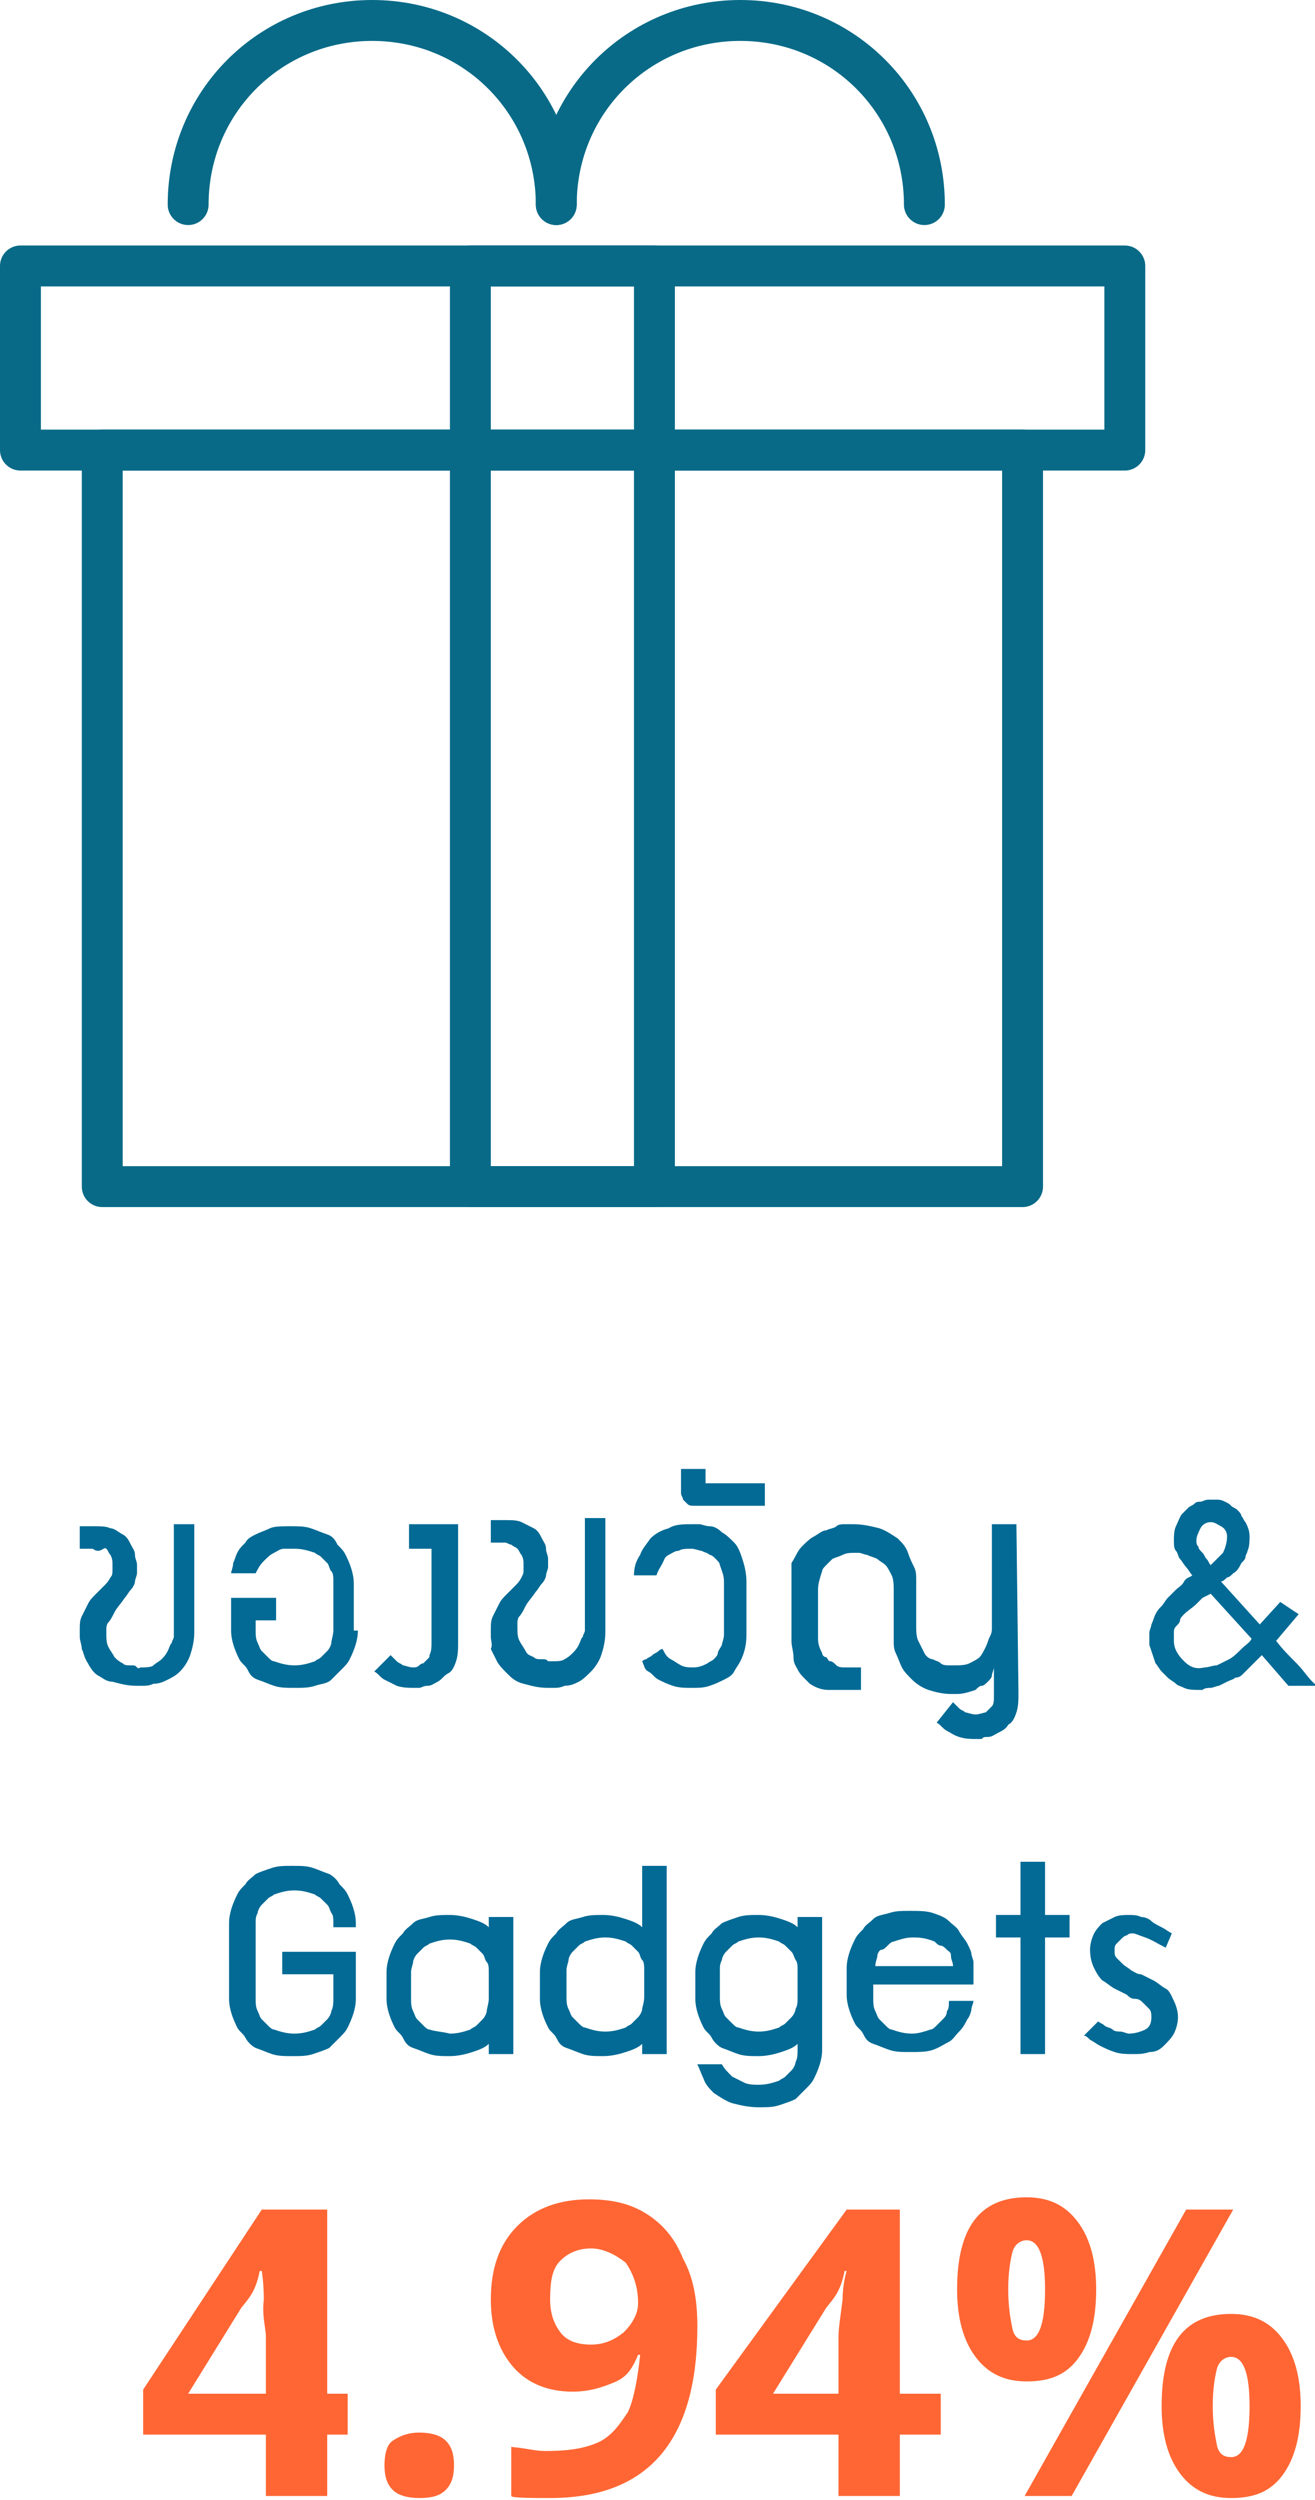<!-- Generator: Adobe Illustrator 19.0.0, SVG Export Plug-In  -->
<svg version="1.1"
	 xmlns="http://www.w3.org/2000/svg" xmlns:xlink="http://www.w3.org/1999/xlink" xmlns:a="http://ns.adobe.com/AdobeSVGViewerExtensions/3.0/"
	 x="0px" y="0px" width="64.3px" height="122.2px" viewBox="0 0 64.3 122.2"
	 style="overflow:scroll;enable-background:new 0 0 64.3 122.2;" xml:space="preserve">
<style type="text/css">
	.st0{fill:#036A95;}
	.st1{fill:#FF6633;}
	.st2{fill:none;stroke:#086A87;stroke-width:2;stroke-linecap:round;stroke-linejoin:round;stroke-miterlimit:10;}
</style>
<defs>
</defs>
<g id="XMLID_58_">
	<path id="XMLID_93_" class="st0" d="M9.5,74.5v5.3c0,0.4-0.1,0.8-0.2,1.1S9,81.5,8.8,81.7S8.4,82,8.2,82.1s-0.4,0.2-0.7,0.2
		c-0.2,0.1-0.4,0.1-0.5,0.1c-0.2,0-0.3,0-0.3,0c-0.5,0-0.8-0.1-1.2-0.2C5.2,82.2,5,82,4.8,81.9s-0.4-0.4-0.5-0.6
		C4.1,81,4.1,80.8,4,80.6C4,80.4,3.9,80.2,3.9,80s0-0.3,0-0.3c0-0.3,0-0.5,0.1-0.7s0.2-0.4,0.3-0.6c0.1-0.2,0.2-0.3,0.4-0.5
		s0.3-0.3,0.4-0.4c0.1-0.1,0.2-0.2,0.3-0.4c0.1-0.1,0.1-0.2,0.1-0.4c0,0,0-0.1,0-0.1c0,0,0-0.1,0-0.1c0-0.2,0-0.3-0.1-0.5
		c-0.1-0.1-0.1-0.2-0.2-0.3S5,75.8,4.8,75.8s-0.2-0.1-0.3-0.1c-0.1,0-0.2,0-0.3,0c-0.1,0-0.2,0-0.2,0H3.9v-1.1h0.7
		c0.3,0,0.6,0,0.8,0.1C5.6,74.7,5.8,74.9,6,75c0.2,0.1,0.3,0.3,0.4,0.5s0.2,0.3,0.2,0.5c0,0.2,0.1,0.3,0.1,0.5s0,0.3,0,0.3
		c0,0,0,0,0,0.1s0,0,0,0v0c0,0.1-0.1,0.3-0.1,0.4s-0.1,0.3-0.2,0.4c-0.1,0.1-0.2,0.3-0.3,0.4c-0.2,0.3-0.4,0.5-0.5,0.7
		s-0.2,0.4-0.3,0.5c-0.1,0.1-0.1,0.3-0.1,0.3s0,0.1,0,0.2c0,0.3,0,0.5,0.1,0.7c0.1,0.2,0.2,0.3,0.3,0.5c0.1,0.1,0.2,0.2,0.4,0.3
		c0.1,0.1,0.2,0.1,0.4,0.1s0.2,0,0.3,0.1s0.1,0,0.2,0c0.2,0,0.5,0,0.6-0.1s0.3-0.2,0.4-0.3c0.1-0.1,0.2-0.2,0.3-0.4s0.1-0.3,0.2-0.4
		c0-0.1,0.1-0.2,0.1-0.3s0-0.2,0-0.2v-5.3H9.5z"/>
	<path id="XMLID_91_" class="st0" d="M17.5,79.7c0,0.5-0.2,1-0.4,1.4c-0.1,0.2-0.2,0.3-0.4,0.5c-0.2,0.2-0.3,0.3-0.5,0.5
		s-0.5,0.2-0.8,0.3c-0.3,0.1-0.6,0.1-1,0.1c-0.4,0-0.7,0-1-0.1c-0.3-0.1-0.5-0.2-0.8-0.3s-0.4-0.3-0.5-0.5c-0.1-0.2-0.3-0.3-0.4-0.5
		c-0.2-0.4-0.4-0.9-0.4-1.4v-1.6h2.2v1.1h-1v0.5c0,0.2,0,0.4,0.1,0.6s0.1,0.3,0.2,0.4c0.1,0.1,0.2,0.2,0.3,0.3
		c0.1,0.1,0.2,0.2,0.3,0.2c0.3,0.1,0.6,0.2,1,0.2c0.4,0,0.7-0.1,1-0.2c0.1-0.1,0.2-0.1,0.3-0.2c0.1-0.1,0.2-0.2,0.3-0.3
		c0.1-0.1,0.2-0.3,0.2-0.4s0.1-0.4,0.1-0.6v-2.4c0-0.2,0-0.4-0.1-0.5s-0.1-0.3-0.2-0.4c-0.1-0.1-0.2-0.2-0.3-0.3
		c-0.1-0.1-0.2-0.1-0.3-0.2c-0.3-0.1-0.6-0.2-1-0.2h-0.1c-0.1,0-0.2,0-0.4,0c-0.2,0-0.3,0.1-0.5,0.2c-0.2,0.1-0.3,0.2-0.5,0.4
		c-0.2,0.2-0.3,0.4-0.4,0.6h-1.2c0-0.1,0.1-0.3,0.1-0.5c0.1-0.2,0.1-0.3,0.2-0.5s0.2-0.3,0.4-0.5c0.1-0.2,0.3-0.3,0.5-0.4
		s0.5-0.2,0.7-0.3s0.6-0.1,1-0.1c0.4,0,0.7,0,1,0.1c0.3,0.1,0.5,0.2,0.8,0.3s0.4,0.3,0.5,0.5c0.2,0.2,0.3,0.3,0.4,0.5
		c0.2,0.4,0.4,0.9,0.4,1.4V79.7z"/>
	<path id="XMLID_89_" class="st0" d="M20.1,74.5h2.3v5.7c0,0.4,0,0.7-0.1,1s-0.2,0.5-0.4,0.6s-0.3,0.3-0.5,0.4
		c-0.2,0.1-0.3,0.2-0.5,0.2c-0.2,0-0.3,0.1-0.4,0.1s-0.2,0-0.2,0c-0.3,0-0.6,0-0.9-0.1c-0.2-0.1-0.4-0.2-0.6-0.3
		c-0.2-0.1-0.3-0.3-0.5-0.4l0.8-0.8c0,0,0.1,0.1,0.1,0.1s0.1,0.1,0.2,0.2s0.2,0.1,0.3,0.2c0.1,0,0.3,0.1,0.5,0.1
		c0.1,0,0.2,0,0.3-0.1s0.2-0.1,0.2-0.1c0.1-0.1,0.1-0.1,0.2-0.2s0.1-0.1,0.1-0.2c0.1-0.2,0.1-0.4,0.1-0.6v-4.6h-1.1V74.5z"/>
	<path id="XMLID_87_" class="st0" d="M29.6,74.5v5.3c0,0.4-0.1,0.8-0.2,1.1s-0.3,0.6-0.5,0.8c-0.2,0.2-0.4,0.4-0.6,0.5
		s-0.4,0.2-0.7,0.2c-0.2,0.1-0.4,0.1-0.5,0.1c-0.2,0-0.3,0-0.3,0c-0.5,0-0.8-0.1-1.2-0.2s-0.6-0.3-0.8-0.5c-0.2-0.2-0.4-0.4-0.5-0.6
		c-0.1-0.2-0.2-0.4-0.3-0.6C24.1,80.4,24,80.2,24,80c0-0.2,0-0.3,0-0.3c0-0.3,0-0.5,0.1-0.7s0.2-0.4,0.3-0.6s0.2-0.3,0.4-0.5
		s0.3-0.3,0.4-0.4c0.1-0.1,0.2-0.2,0.3-0.4s0.1-0.2,0.1-0.4c0,0,0-0.1,0-0.1c0,0,0-0.1,0-0.1c0-0.2,0-0.3-0.1-0.5
		c-0.1-0.1-0.1-0.2-0.2-0.3s-0.2-0.1-0.3-0.2c-0.1,0-0.2-0.1-0.3-0.1s-0.2,0-0.3,0c-0.1,0-0.2,0-0.2,0H24v-1.1h0.7
		c0.3,0,0.6,0,0.8,0.1s0.4,0.2,0.6,0.3s0.3,0.3,0.4,0.5c0.1,0.2,0.2,0.3,0.2,0.5c0,0.2,0.1,0.3,0.1,0.5c0,0.1,0,0.3,0,0.3
		c0,0,0,0,0,0.1c0,0,0,0,0,0v0c0,0.1-0.1,0.3-0.1,0.4s-0.1,0.3-0.2,0.4c-0.1,0.1-0.2,0.3-0.3,0.4c-0.2,0.3-0.4,0.5-0.5,0.7
		s-0.2,0.4-0.3,0.5c-0.1,0.1-0.1,0.3-0.1,0.3c0,0.1,0,0.1,0,0.2c0,0.3,0,0.5,0.1,0.7c0.1,0.2,0.2,0.3,0.3,0.5s0.2,0.2,0.4,0.3
		c0.1,0.1,0.2,0.1,0.4,0.1s0.2,0,0.3,0.1c0.1,0,0.1,0,0.2,0c0.2,0,0.5,0,0.6-0.1c0.2-0.1,0.3-0.2,0.4-0.3c0.1-0.1,0.2-0.2,0.3-0.4
		s0.1-0.3,0.2-0.4c0-0.1,0.1-0.2,0.1-0.3c0-0.1,0-0.2,0-0.2v-5.3H29.6z"/>
	<path id="XMLID_85_" class="st0" d="M33.9,74.5c0.1,0,0.2,0,0.3,0s0.3,0.1,0.5,0.1s0.4,0.1,0.6,0.3c0.2,0.1,0.4,0.3,0.6,0.5
		c0.2,0.2,0.3,0.5,0.4,0.8c0.1,0.3,0.2,0.7,0.2,1.1v2.6c0,0.5-0.1,0.9-0.3,1.3c-0.1,0.2-0.2,0.3-0.3,0.5s-0.3,0.3-0.5,0.4
		c-0.2,0.1-0.4,0.2-0.7,0.3c-0.3,0.1-0.5,0.1-0.9,0.1c-0.3,0-0.6,0-0.9-0.1c-0.3-0.1-0.5-0.2-0.7-0.3c-0.2-0.1-0.3-0.3-0.5-0.4
		s-0.2-0.3-0.3-0.5c0,0,0.1-0.1,0.2-0.1c0.1-0.1,0.2-0.1,0.3-0.2s0.2-0.1,0.3-0.2c0.1-0.1,0.2-0.1,0.2-0.1c0.1,0.2,0.2,0.4,0.4,0.5
		s0.3,0.2,0.5,0.3c0.2,0.1,0.4,0.1,0.6,0.1c0.3,0,0.5-0.1,0.7-0.2c0.1-0.1,0.2-0.1,0.3-0.2s0.2-0.2,0.2-0.3s0.1-0.2,0.2-0.4
		c0-0.1,0.1-0.3,0.1-0.5v-2.6c0-0.3-0.1-0.5-0.2-0.8c0-0.1-0.1-0.2-0.2-0.3c-0.1-0.1-0.2-0.2-0.3-0.2c-0.1-0.1-0.2-0.1-0.4-0.2
		c-0.1,0-0.3-0.1-0.5-0.1c-0.2,0-0.5,0-0.6,0.1c-0.2,0-0.3,0.1-0.5,0.2s-0.2,0.2-0.3,0.4s-0.2,0.3-0.3,0.6H31c0-0.4,0.1-0.7,0.3-1
		c0.1-0.3,0.3-0.5,0.5-0.8c0.2-0.2,0.5-0.4,0.9-0.5C33,74.5,33.4,74.5,33.9,74.5L33.9,74.5L33.9,74.5z"/>
	<path id="XMLID_83_" class="st0" d="M34.5,71.9v0.6h2.9v1.1h-3.5c-0.1,0-0.2,0-0.3-0.1c-0.1-0.1-0.1-0.1-0.2-0.2
		c0-0.1-0.1-0.2-0.1-0.3v-1.2H34.5z"/>
	<path id="XMLID_81_" class="st0" d="M49.8,82.7c0,0.4,0,0.7-0.1,1c-0.1,0.3-0.2,0.5-0.4,0.6c-0.1,0.2-0.3,0.3-0.5,0.4
		c-0.2,0.1-0.3,0.2-0.5,0.2S48.1,84.9,48,85c-0.1,0-0.2,0-0.2,0c-0.3,0-0.6,0-0.9-0.1s-0.4-0.2-0.6-0.3c-0.2-0.1-0.3-0.3-0.5-0.4
		l0.8-1c0,0,0.1,0.1,0.1,0.1c0.1,0.1,0.1,0.1,0.2,0.2c0.1,0.1,0.2,0.1,0.3,0.2c0.1,0,0.3,0.1,0.5,0.1c0.2,0,0.4-0.1,0.5-0.1
		c0.1-0.1,0.2-0.2,0.3-0.3c0.1-0.1,0.1-0.3,0.1-0.5v-1.4c0,0.1-0.1,0.3-0.1,0.4s-0.1,0.2-0.2,0.3c-0.1,0.1-0.2,0.2-0.3,0.2
		s-0.2,0.1-0.3,0.2c-0.3,0.1-0.6,0.2-0.9,0.2h-0.3c-0.4,0-0.8-0.1-1.1-0.2c-0.3-0.1-0.6-0.3-0.8-0.5c-0.2-0.2-0.4-0.4-0.5-0.6
		s-0.2-0.5-0.3-0.7c-0.1-0.2-0.1-0.4-0.1-0.6s0-0.3,0-0.4v-2c0-0.3,0-0.6-0.1-0.8c-0.1-0.2-0.2-0.4-0.3-0.5
		c-0.1-0.1-0.3-0.2-0.4-0.3c-0.2-0.1-0.3-0.1-0.5-0.2c-0.1,0-0.3-0.1-0.4-0.1s-0.2,0-0.2,0c-0.2,0-0.4,0-0.6,0.1s-0.3,0.1-0.5,0.2
		c-0.1,0.1-0.2,0.2-0.3,0.3c-0.1,0.1-0.2,0.2-0.2,0.3c-0.1,0.3-0.2,0.6-0.2,0.9v2.4c0,0.3,0.1,0.5,0.2,0.7c0,0.1,0.1,0.2,0.2,0.2
		c0.1,0.1,0.1,0.2,0.2,0.2s0.2,0.1,0.3,0.2s0.3,0.1,0.4,0.1h0.8v1.1h-1.6c-0.3,0-0.6-0.1-0.9-0.3c-0.1-0.1-0.2-0.2-0.3-0.3
		c-0.1-0.1-0.2-0.2-0.3-0.4s-0.2-0.3-0.2-0.6s-0.1-0.5-0.1-0.8v-0.2v-3.6c0.2-0.3,0.3-0.6,0.5-0.8s0.4-0.4,0.6-0.5
		c0.2-0.1,0.4-0.3,0.6-0.3c0.2-0.1,0.4-0.1,0.5-0.2s0.3-0.1,0.4-0.1s0.2,0,0.3,0h0.1c0.5,0,0.9,0.1,1.3,0.2c0.3,0.1,0.6,0.3,0.9,0.5
		c0.2,0.2,0.4,0.4,0.5,0.7s0.2,0.5,0.3,0.7s0.1,0.4,0.1,0.6c0,0.2,0,0.3,0,0.3v1.9c0,0.3,0,0.6,0.1,0.8c0.1,0.2,0.2,0.4,0.3,0.6
		s0.3,0.3,0.4,0.3c0.2,0.1,0.3,0.1,0.4,0.2s0.3,0.1,0.4,0.1c0.1,0,0.2,0,0.2,0c0.3,0,0.6,0,0.8-0.1c0.2-0.1,0.4-0.2,0.5-0.3
		c0.1-0.1,0.2-0.3,0.3-0.5c0.1-0.2,0.1-0.3,0.2-0.5s0.1-0.3,0.1-0.4s0-0.2,0-0.2v-4.9h1.2L49.8,82.7z"/>
	<path id="XMLID_77_" class="st0" d="M63,82.4l-1.3-1.5c-0.1,0.1-0.2,0.2-0.3,0.3c-0.1,0.1-0.2,0.2-0.3,0.3s-0.2,0.2-0.3,0.3
		c-0.1,0.1-0.2,0.2-0.4,0.2c-0.1,0.1-0.2,0.1-0.4,0.2s-0.2,0.1-0.4,0.2c-0.1,0-0.3,0.1-0.4,0.1c-0.1,0-0.3,0-0.4,0.1
		c0,0-0.1,0-0.1,0s-0.1,0-0.1,0c-0.2,0-0.5,0-0.7-0.1c-0.2-0.1-0.3-0.1-0.4-0.2s-0.3-0.2-0.4-0.3s-0.2-0.2-0.3-0.3
		c-0.1-0.1-0.2-0.3-0.3-0.4c-0.1-0.3-0.2-0.6-0.3-0.9c0,0,0-0.1,0-0.1s0-0.1,0-0.1c0-0.1,0-0.3,0-0.4s0.1-0.3,0.1-0.4
		c0.1-0.2,0.1-0.3,0.2-0.5s0.2-0.3,0.3-0.4s0.2-0.3,0.3-0.4c0.1-0.1,0.2-0.2,0.4-0.4c0.1-0.1,0.3-0.2,0.4-0.4s0.3-0.2,0.4-0.3
		c-0.1-0.1-0.2-0.3-0.3-0.4c-0.1-0.1-0.2-0.3-0.3-0.4c-0.1-0.1-0.1-0.3-0.2-0.4s-0.1-0.3-0.1-0.5c0-0.2,0-0.5,0.1-0.7
		c0.1-0.2,0.2-0.5,0.3-0.6c0.1-0.1,0.2-0.2,0.3-0.3s0.2-0.1,0.3-0.2c0.1-0.1,0.2-0.1,0.3-0.1s0.2-0.1,0.4-0.1s0.3,0,0.4,0
		c0.1,0,0.2,0,0.4,0.1s0.2,0.1,0.3,0.2c0.1,0.1,0.2,0.1,0.3,0.2c0.1,0.1,0.2,0.2,0.2,0.3c0.1,0.1,0.1,0.2,0.2,0.3
		c0.1,0.2,0.2,0.4,0.2,0.7c0,0.2,0,0.5-0.1,0.7c0,0.1-0.1,0.2-0.1,0.3s-0.1,0.2-0.2,0.3c-0.1,0.2-0.2,0.4-0.4,0.5
		c-0.1,0.1-0.2,0.2-0.3,0.2c-0.1,0.1-0.2,0.2-0.3,0.2l1.9,2.1l1-1.1l0.9,0.6l-1.1,1.3c0.3,0.4,0.6,0.7,1,1.1s0.6,0.8,1,1.1H63z
		 M58.8,78.1l-0.3,0.3c-0.2,0.2-0.4,0.3-0.6,0.5c-0.1,0.1-0.2,0.2-0.2,0.3s-0.1,0.2-0.2,0.3c-0.1,0.1-0.1,0.2-0.1,0.3s0,0.2,0,0.4
		c0,0.4,0.2,0.7,0.5,1c0.3,0.3,0.6,0.4,1,0.3c0.2,0,0.4-0.1,0.6-0.1c0.2-0.1,0.4-0.2,0.6-0.3c0.2-0.1,0.4-0.3,0.6-0.5
		c0.2-0.2,0.4-0.3,0.5-0.5l-2-2.2L58.8,78.1z M60,75.1c0-0.2-0.1-0.4-0.3-0.5c-0.2-0.1-0.3-0.2-0.5-0.2c-0.2,0-0.4,0.1-0.5,0.3
		c-0.1,0.2-0.2,0.4-0.2,0.6c0,0.1,0,0.2,0.1,0.3c0,0.1,0.1,0.2,0.2,0.3c0.1,0.1,0.1,0.2,0.2,0.3c0.1,0.1,0.1,0.2,0.2,0.3
		c0.1-0.1,0.2-0.2,0.3-0.3c0.1-0.1,0.2-0.2,0.3-0.3C59.9,75.7,60,75.4,60,75.1L60,75.1z"/>
	<path id="XMLID_75_" class="st0" d="M16.3,94.2V94c0-0.2,0-0.4-0.1-0.5c-0.1-0.2-0.1-0.3-0.2-0.4s-0.2-0.2-0.3-0.3
		s-0.2-0.1-0.3-0.2c-0.3-0.1-0.6-0.2-1-0.2c-0.4,0-0.7,0.1-1,0.2c-0.1,0.1-0.2,0.1-0.3,0.2s-0.2,0.2-0.3,0.3s-0.2,0.3-0.2,0.4
		c-0.1,0.2-0.1,0.3-0.1,0.5v3.7c0,0.2,0,0.4,0.1,0.6c0.1,0.2,0.1,0.3,0.2,0.4s0.2,0.2,0.3,0.3s0.2,0.2,0.3,0.2
		c0.3,0.1,0.6,0.2,1,0.2c0.4,0,0.7-0.1,1-0.2c0.1-0.1,0.2-0.1,0.3-0.2s0.2-0.2,0.3-0.3s0.2-0.3,0.2-0.4c0.1-0.2,0.1-0.4,0.1-0.6
		v-1.2h-2.5v-1.1h3.6v2.3c0,0.5-0.2,1-0.4,1.4c-0.1,0.2-0.2,0.3-0.4,0.5c-0.2,0.2-0.3,0.3-0.5,0.5c-0.2,0.1-0.5,0.2-0.8,0.3
		c-0.3,0.1-0.6,0.1-1,0.1c-0.4,0-0.7,0-1-0.1c-0.3-0.1-0.5-0.2-0.8-0.3c-0.2-0.1-0.4-0.3-0.5-0.5c-0.1-0.2-0.3-0.3-0.4-0.5
		c-0.2-0.4-0.4-0.9-0.4-1.4V94c0-0.5,0.2-1,0.4-1.4c0.1-0.2,0.2-0.3,0.4-0.5c0.1-0.2,0.3-0.3,0.5-0.5c0.2-0.1,0.5-0.2,0.8-0.3
		c0.3-0.1,0.6-0.1,1-0.1c0.4,0,0.7,0,1,0.1c0.3,0.1,0.5,0.2,0.8,0.3c0.2,0.1,0.4,0.3,0.5,0.5c0.2,0.2,0.3,0.3,0.4,0.5
		c0.2,0.4,0.4,0.9,0.4,1.4v0.2H16.3z"/>
	<path id="XMLID_72_" class="st0" d="M25.1,100.4h-1.2v-0.5c-0.2,0.2-0.5,0.3-0.8,0.4c-0.3,0.1-0.7,0.2-1.1,0.2c-0.4,0-0.7,0-1-0.1
		c-0.3-0.1-0.5-0.2-0.8-0.3s-0.4-0.3-0.5-0.5c-0.1-0.2-0.3-0.3-0.4-0.5c-0.2-0.4-0.4-0.9-0.4-1.4v-1.3c0-0.5,0.2-1,0.4-1.4
		c0.1-0.2,0.2-0.3,0.4-0.5c0.1-0.2,0.3-0.3,0.5-0.5s0.5-0.2,0.8-0.3c0.3-0.1,0.6-0.1,1-0.1c0.4,0,0.8,0.1,1.1,0.2
		c0.3,0.1,0.6,0.2,0.8,0.4v-0.5h1.2V100.4z M22,99.4c0.4,0,0.7-0.1,1-0.2c0.1-0.1,0.2-0.1,0.3-0.2c0.1-0.1,0.2-0.2,0.3-0.3
		c0.1-0.1,0.2-0.3,0.2-0.4s0.1-0.4,0.1-0.6v-1.3c0-0.2,0-0.4-0.1-0.5s-0.1-0.3-0.2-0.4c-0.1-0.1-0.2-0.2-0.3-0.3
		c-0.1-0.1-0.2-0.1-0.3-0.2c-0.3-0.1-0.6-0.2-1-0.2c-0.4,0-0.7,0.1-1,0.2c-0.1,0.1-0.2,0.1-0.3,0.2c-0.1,0.1-0.2,0.2-0.3,0.3
		c-0.1,0.1-0.2,0.3-0.2,0.4s-0.1,0.3-0.1,0.5v1.3c0,0.2,0,0.4,0.1,0.6s0.1,0.3,0.2,0.4c0.1,0.1,0.2,0.2,0.3,0.3
		c0.1,0.1,0.2,0.2,0.3,0.2C21.3,99.3,21.6,99.3,22,99.4z"/>
	<path id="XMLID_69_" class="st0" d="M32.6,100.4h-1.2v-0.5c-0.2,0.2-0.5,0.3-0.8,0.4c-0.3,0.1-0.7,0.2-1.1,0.2c-0.4,0-0.7,0-1-0.1
		c-0.3-0.1-0.5-0.2-0.8-0.3s-0.4-0.3-0.5-0.5c-0.1-0.2-0.3-0.3-0.4-0.5c-0.2-0.4-0.4-0.9-0.4-1.4v-1.3c0-0.5,0.2-1,0.4-1.4
		c0.1-0.2,0.2-0.3,0.4-0.5c0.1-0.2,0.3-0.3,0.5-0.5s0.5-0.2,0.8-0.3c0.3-0.1,0.6-0.1,1-0.1c0.4,0,0.8,0.1,1.1,0.2
		c0.3,0.1,0.6,0.2,0.8,0.4v-3h1.2V100.4z M31.5,97.6v-1.3c0-0.2,0-0.4-0.1-0.5s-0.1-0.3-0.2-0.4c-0.1-0.1-0.2-0.2-0.3-0.3
		c-0.1-0.1-0.2-0.1-0.3-0.2c-0.3-0.1-0.6-0.2-1-0.2c-0.4,0-0.7,0.1-1,0.2c-0.1,0.1-0.2,0.1-0.3,0.2c-0.1,0.1-0.2,0.2-0.3,0.3
		s-0.2,0.3-0.2,0.4s-0.1,0.3-0.1,0.5v1.3c0,0.2,0,0.4,0.1,0.6s0.1,0.3,0.2,0.4c0.1,0.1,0.2,0.2,0.3,0.3c0.1,0.1,0.2,0.2,0.3,0.2
		c0.3,0.1,0.6,0.2,1,0.2c0.4,0,0.7-0.1,1-0.2c0.1-0.1,0.2-0.1,0.3-0.2c0.1-0.1,0.2-0.2,0.3-0.3c0.1-0.1,0.2-0.3,0.2-0.4
		S31.5,97.9,31.5,97.6z"/>
	<path id="XMLID_66_" class="st0" d="M40.2,93.6v6.6c0,0.5-0.2,1-0.4,1.4c-0.1,0.2-0.2,0.3-0.4,0.5c-0.2,0.2-0.3,0.3-0.5,0.5
		c-0.2,0.1-0.5,0.2-0.8,0.3c-0.3,0.1-0.6,0.1-1,0.1c-0.5,0-0.9-0.1-1.3-0.2c-0.3-0.1-0.6-0.3-0.9-0.5c-0.2-0.2-0.4-0.4-0.5-0.7
		c-0.1-0.2-0.2-0.5-0.3-0.7h1.2c0.1,0.2,0.3,0.4,0.5,0.6c0.2,0.1,0.4,0.2,0.6,0.3c0.2,0.1,0.5,0.1,0.7,0.1c0.4,0,0.7-0.1,1-0.2
		c0.1-0.1,0.2-0.1,0.3-0.2s0.2-0.2,0.3-0.3c0.1-0.1,0.2-0.3,0.2-0.4c0.1-0.2,0.1-0.4,0.1-0.6v-0.3c-0.2,0.2-0.5,0.3-0.8,0.4
		c-0.3,0.1-0.7,0.2-1.1,0.2c-0.4,0-0.7,0-1-0.1c-0.3-0.1-0.5-0.2-0.8-0.3c-0.2-0.1-0.4-0.3-0.5-0.5c-0.1-0.2-0.3-0.3-0.4-0.5
		c-0.2-0.4-0.4-0.9-0.4-1.4v-1.3c0-0.5,0.2-1,0.4-1.4c0.1-0.2,0.2-0.3,0.4-0.5c0.1-0.2,0.3-0.3,0.5-0.5c0.2-0.1,0.5-0.2,0.8-0.3
		c0.3-0.1,0.6-0.1,1-0.1c0.4,0,0.8,0.1,1.1,0.2s0.6,0.2,0.8,0.4v-0.5H40.2z M39,96.3c0-0.2,0-0.4-0.1-0.5c-0.1-0.2-0.1-0.3-0.2-0.4
		s-0.2-0.2-0.3-0.3s-0.2-0.1-0.3-0.2c-0.3-0.1-0.6-0.2-1-0.2c-0.4,0-0.7,0.1-1,0.2c-0.1,0.1-0.2,0.1-0.3,0.2s-0.2,0.2-0.3,0.3
		s-0.2,0.3-0.2,0.4c-0.1,0.2-0.1,0.3-0.1,0.5v1.3c0,0.2,0,0.4,0.1,0.6c0.1,0.2,0.1,0.3,0.2,0.4c0.1,0.1,0.2,0.2,0.3,0.3
		s0.2,0.2,0.3,0.2c0.3,0.1,0.6,0.2,1,0.2c0.4,0,0.7-0.1,1-0.2c0.1-0.1,0.2-0.1,0.3-0.2s0.2-0.2,0.3-0.3c0.1-0.1,0.2-0.3,0.2-0.4
		C39,98,39,97.9,39,97.6V96.3z"/>
	<path id="XMLID_63_" class="st0" d="M42.7,97.2v0.5c0,0.2,0,0.4,0.1,0.6s0.1,0.3,0.2,0.4c0.1,0.1,0.2,0.2,0.3,0.3
		c0.1,0.1,0.2,0.2,0.3,0.2c0.3,0.1,0.6,0.2,1,0.2c0.3,0,0.6-0.1,0.9-0.2c0.1,0,0.2-0.1,0.3-0.2c0.1-0.1,0.2-0.2,0.3-0.3
		s0.2-0.2,0.2-0.4c0.1-0.1,0.1-0.3,0.1-0.5h1.2c0,0.1-0.1,0.3-0.1,0.4s-0.1,0.4-0.2,0.5c-0.1,0.2-0.2,0.4-0.4,0.6s-0.3,0.4-0.5,0.5
		s-0.5,0.3-0.8,0.4c-0.3,0.1-0.7,0.1-1.1,0.1c-0.4,0-0.7,0-1-0.1c-0.3-0.1-0.5-0.2-0.8-0.3s-0.4-0.3-0.5-0.5
		c-0.1-0.2-0.3-0.3-0.4-0.5c-0.2-0.4-0.4-0.9-0.4-1.4v-1.3c0-0.5,0.2-1,0.4-1.4c0.1-0.2,0.2-0.3,0.4-0.5c0.1-0.2,0.3-0.3,0.5-0.5
		s0.5-0.2,0.8-0.3c0.3-0.1,0.6-0.1,1-0.1c0.4,0,0.8,0,1.1,0.1c0.3,0.1,0.6,0.2,0.8,0.4s0.4,0.3,0.5,0.5s0.3,0.4,0.4,0.6
		c0.1,0.2,0.2,0.4,0.2,0.5s0.1,0.3,0.1,0.4v1.1H42.7z M44.6,94.7c-0.3,0-0.6,0.1-0.9,0.2c-0.1,0-0.2,0.1-0.3,0.2s-0.2,0.2-0.3,0.2
		s-0.2,0.2-0.2,0.3s-0.1,0.3-0.1,0.5h3.8c0-0.2-0.1-0.3-0.1-0.5s-0.1-0.2-0.2-0.3s-0.2-0.2-0.3-0.2s-0.2-0.1-0.3-0.2
		C45.2,94.7,44.9,94.7,44.6,94.7z"/>
	<path id="XMLID_61_" class="st0" d="M52.3,93.6v1.1h-1.2v5.7h-1.2v-5.7h-1.2v-1.1h1.2V91h1.2v2.6H52.3z"/>
	<path id="XMLID_59_" class="st0" d="M57,95.2c-0.4-0.2-0.7-0.4-1-0.5c-0.3-0.1-0.5-0.2-0.6-0.2c-0.1,0-0.2,0-0.3,0.1
		c-0.1,0-0.2,0.1-0.3,0.2s-0.1,0.1-0.2,0.2s-0.1,0.2-0.1,0.3c0,0.2,0,0.3,0.1,0.4s0.2,0.2,0.3,0.3s0.3,0.2,0.4,0.3
		c0.2,0.1,0.3,0.2,0.5,0.2c0.2,0.1,0.4,0.2,0.6,0.3s0.4,0.3,0.6,0.4s0.3,0.4,0.4,0.6c0.1,0.2,0.2,0.5,0.2,0.8v0
		c0,0.3-0.1,0.6-0.2,0.8c-0.1,0.2-0.3,0.4-0.5,0.6s-0.4,0.3-0.7,0.3c-0.3,0.1-0.5,0.1-0.8,0.1c-0.3,0-0.6,0-0.9-0.1
		s-0.5-0.2-0.7-0.3c-0.2-0.1-0.3-0.2-0.5-0.3c-0.1-0.1-0.2-0.2-0.3-0.2l0.7-0.7c0.1,0.1,0.2,0.1,0.3,0.2s0.3,0.1,0.4,0.2
		c0.1,0.1,0.3,0.1,0.4,0.1c0.1,0,0.3,0.1,0.4,0.1c0.3,0,0.6-0.1,0.8-0.2s0.3-0.3,0.3-0.6c0-0.1,0-0.3-0.1-0.4s-0.2-0.2-0.3-0.3
		s-0.2-0.2-0.4-0.2s-0.3-0.1-0.4-0.2c-0.2-0.1-0.4-0.2-0.6-0.3s-0.4-0.3-0.6-0.4c-0.2-0.2-0.3-0.4-0.4-0.6c-0.1-0.2-0.2-0.5-0.2-0.9
		c0-0.3,0.1-0.6,0.2-0.8c0.1-0.2,0.3-0.4,0.4-0.5c0.2-0.1,0.4-0.2,0.6-0.3c0.2-0.1,0.5-0.1,0.7-0.1c0.2,0,0.4,0,0.6,0.1
		c0.2,0,0.4,0.1,0.5,0.2s0.3,0.2,0.5,0.3c0.2,0.1,0.3,0.2,0.5,0.3L57,95.2z"/>
</g>
<g id="XMLID_21_">
	<g id="XMLID_23_">
		<path id="XMLID_38_" class="st1" d="M17,119h-1v3h-3v-3H7v-2.2l5.8-8.8H16v9h1V119z M13,117v-2.8c0-0.4-0.2-1-0.1-1.8
			c0-0.8-0.1-1.4-0.1-1.4h-0.1c-0.2,1-0.5,1.3-0.9,1.8L9.2,117H13z"/>
		<path id="XMLID_36_" class="st1" d="M18.8,120.5c0-0.5,0.1-1,0.4-1.2s0.7-0.4,1.3-0.4c0.5,0,1,0.1,1.3,0.4
			c0.3,0.3,0.4,0.7,0.4,1.2c0,0.5-0.1,0.9-0.4,1.2c-0.3,0.3-0.7,0.4-1.3,0.4c-0.5,0-1-0.1-1.3-0.4C18.9,121.4,18.8,121,18.8,120.5z"
			/>
		<path id="XMLID_33_" class="st1" d="M34.1,113.7c0,2.8-0.6,4.9-1.8,6.3c-1.2,1.4-3,2.1-5.4,2.1c-0.8,0-1.9,0-1.9-0.1v-2.4
			c1,0.1,1.1,0.2,1.7,0.2c1,0,1.8-0.1,2.5-0.4c0.7-0.3,1.1-0.9,1.5-1.5c0.3-0.6,0.5-1.8,0.6-2.8h-0.1c-0.4,1-0.8,1.2-1.3,1.4
			c-0.5,0.2-1.1,0.4-1.9,0.4c-1.2,0-2.2-0.4-2.9-1.2c-0.7-0.8-1.1-1.9-1.1-3.3c0-1.5,0.4-2.7,1.3-3.6s2.1-1.3,3.5-1.3
			c1.1,0,2,0.2,2.8,0.7s1.4,1.2,1.8,2.2C33.9,111.3,34.1,112.4,34.1,113.7z M28.9,109.9c-0.6,0-1.1,0.2-1.5,0.6s-0.5,1-0.5,1.9
			c0,0.7,0.2,1.2,0.5,1.6c0.3,0.4,0.8,0.6,1.5,0.6c0.6,0,1.1-0.2,1.6-0.6c0.4-0.4,0.7-0.9,0.7-1.4c0-0.8-0.2-1.4-0.6-2
			C30.1,110.2,29.5,109.9,28.9,109.9z"/>
		<path id="XMLID_30_" class="st1" d="M46,119h-2v3h-3v-3h-6v-2.2l6.4-8.8H44v9h2V119z M41,117v-2.8c0-0.4,0.1-1,0.2-1.8
			c0-0.8,0.2-1.4,0.2-1.4h-0.1c-0.2,1-0.5,1.3-0.9,1.8l-2.6,4.2H41z"/>
		<path id="XMLID_24_" class="st1" d="M53.6,111.9c0,1.5-0.3,2.6-0.9,3.4c-0.6,0.8-1.4,1.1-2.5,1.1c-1.1,0-1.9-0.4-2.5-1.2
			s-0.9-1.9-0.9-3.3c0-3,1.1-4.5,3.4-4.5c1.1,0,1.9,0.4,2.5,1.2C53.3,109.4,53.6,110.5,53.6,111.9z M49.3,111.9
			c0,0.8,0.1,1.4,0.2,1.9s0.4,0.6,0.7,0.6c0.6,0,0.9-0.8,0.9-2.5c0-1.6-0.3-2.4-0.9-2.4c-0.3,0-0.6,0.2-0.7,0.6
			S49.3,111.1,49.3,111.9z M60.3,108l-7.9,14h-2.3l7.9-14H60.3z M63.6,117.6c0,1.5-0.3,2.6-0.9,3.4c-0.6,0.8-1.4,1.1-2.5,1.1
			c-1.1,0-1.9-0.4-2.5-1.2s-0.9-1.9-0.9-3.3c0-3,1.1-4.5,3.4-4.5c1.1,0,1.9,0.4,2.5,1.2C63.3,115.1,63.6,116.2,63.6,117.6z
			 M59.3,117.6c0,0.8,0.1,1.4,0.2,1.9s0.4,0.6,0.7,0.6c0.6,0,0.9-0.8,0.9-2.5c0-1.6-0.3-2.4-0.9-2.4c-0.3,0-0.6,0.2-0.7,0.6
			S59.3,116.8,59.3,117.6z"/>
	</g>
</g>
<g id="XMLID_15_">
	<rect id="XMLID_20_" x="5" y="22" class="st2" width="45" height="36"/>
	<rect id="XMLID_19_" x="1" y="13" class="st2" width="54" height="9"/>
	<rect id="XMLID_18_" x="23" y="13" class="st2" width="9" height="45"/>
	<path id="XMLID_17_" class="st2" d="M9.2,10c0-5,4-9,9-9s9,4,9,9"/>
	<path id="XMLID_16_" class="st2" d="M27.2,10c0-5,4-9,9-9s9,4,9,9"/>
</g>
</svg>